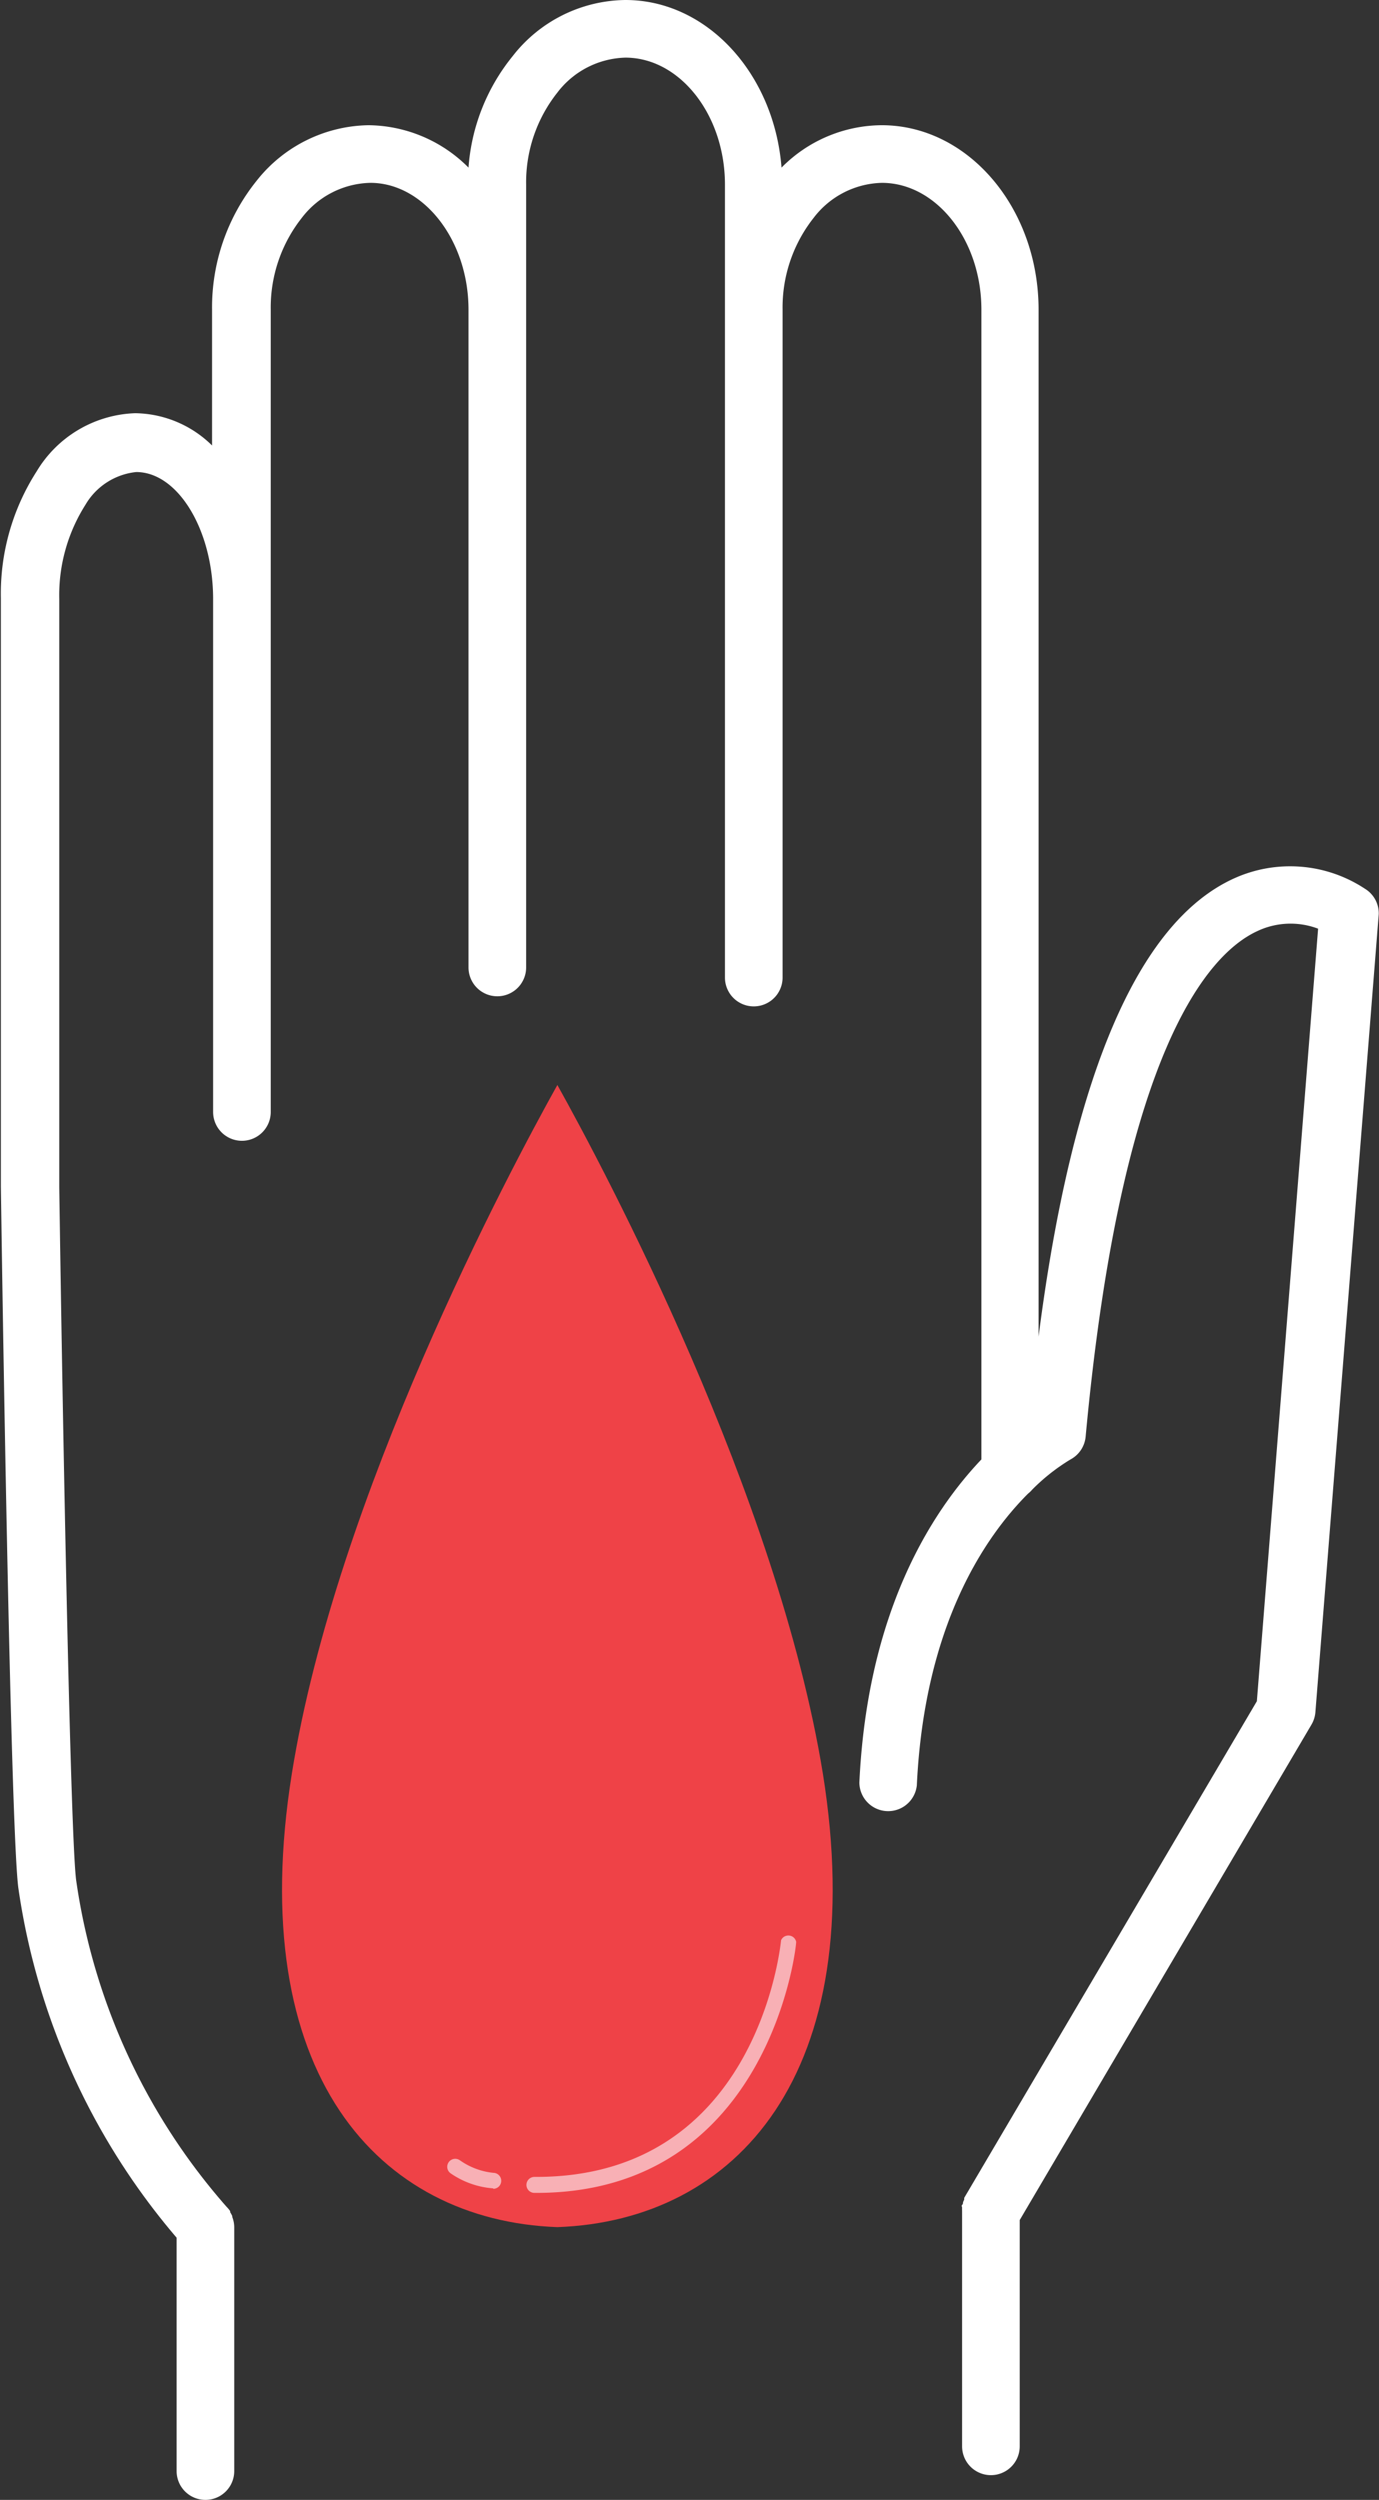 <svg xmlns="http://www.w3.org/2000/svg" viewBox="-0.058 0 91.415 165.71"><rect x="-0.058" y="0" width="91.415" height="165.71" fill="#333333" stroke="none"/><title>Depositphotos_113825554_07</title><g data-name="Layer 2"><g data-name="Layer 1"><g data-name="Layer 2"><g data-name="ÎÓÈ 1"><path d="M90.42 58.91a9 9 0 0 0-8.7-.67C75.36 61.15 71 71.37 68.79 88.6V20.53c0-6.75-4.67-12.23-10.4-12.23a9.4 9.4 0 0 0-6.64 2.81C51.26 4.88 46.81 0 41.4 0a9.6 9.6 0 0 0-7.48 3.73A13.22 13.22 0 0 0 31 11.11a9.47 9.47 0 0 0-6.63-2.81 9.63 9.63 0 0 0-7.43 3.7A13.4 13.4 0 0 0 14 20.53v9a7.39 7.39 0 0 0-5.1-2.14 7.93 7.93 0 0 0-6.53 3.86A15 15 0 0 0 0 39.64v39c.06 4.41.64 43.18 1.17 46.59a45.67 45.67 0 0 0 10.48 23.1v15.47a1.91 1.91 0 0 0 3.82 0v-16.17a1.89 1.89 0 0 0-.13-.67v-.06a1.89 1.89 0 0 0-.14-.26v-.07a1.92 1.92 0 0 0-.24-.29A41.68 41.68 0 0 1 5 124.7c-.37-2.39-.88-28.85-1.13-46v-39a11.19 11.19 0 0 1 1.73-6.23 4.43 4.43 0 0 1 3.37-2.18c2.77 0 5.1 3.85 5.1 8.42v34a1.91 1.91 0 0 0 3.82 0V20.53a9.58 9.58 0 0 1 2.06-6.09 5.88 5.88 0 0 1 4.53-2.32C28 12.11 31 15.89 31 20.53v43.6a1.91 1.91 0 1 0 3.82 0V12.24a9.57 9.57 0 0 1 2.06-6.09 5.86 5.86 0 0 1 4.52-2.33c3.6 0 6.6 3.78 6.6 8.42V64.8a1.91 1.91 0 1 0 3.82 0V20.53a9.58 9.58 0 0 1 2.06-6.09 5.86 5.86 0 0 1 4.52-2.32c3.6 0 6.6 3.77 6.6 8.41v76.21c-3.34 3.52-7.56 10.13-8.09 21.42a1.91 1.91 0 0 0 3.81.18c.5-10.63 4.53-16.49 7.37-19.33a1.91 1.91 0 0 0 .28-.27 13.07 13.07 0 0 1 2.54-2 1.91 1.91 0 0 0 1-1.51c2.37-25.62 8.14-32 11.36-33.5a5.15 5.15 0 0 1 4.05-.17l-4.06 51.21-19.4 32.92v.11l-.08.18a.22.22 0 0 1-.06.18c-.06.06 0 .12 0 .18a1.88 1.88 0 0 0 0 .21v15.61a1.91 1.91 0 1 0 3.82 0v-15l19.34-32.84a1.92 1.92 0 0 0 .26-.82l4.2-52.91a1.91 1.91 0 0 0-.92-1.68z" fill="#fff"/><path d="M54.49 117.56c-3-18.43-14.39-39.89-17.6-45.64-3.21 5.76-14.65 27.22-17.6 45.64-3.19 19.93 5.75 29.63 17.6 30.07 11.85-.43 20.79-10.14 17.6-30.07z" fill="#ef4247"/><path d="M27.34 104.59a.59.59 0 0 1-.56-.78c2.54-7.5 7.61-18.26 7.66-18.37a.59.59 0 0 1 1.07.5c0 .11-5.09 10.81-7.61 18.24a.59.59 0 0 1-.56.41z" fill="#ef4247"/><path d="M25.81 109.14a.58.58 0 0 1-.19 0 .59.59 0 0 1-.37-.75l.68-2a.59.59 0 1 1 1.12.38l-.68 2a.59.59 0 0 1-.56.37z" fill="#ef4247"/><path d="M35.5 145.36h-.13a.53.53 0 0 1 0-1.06h.13c14.5 0 16.15-15 16.22-15.69a.53.53 0 0 1 1 .1c.04.18-1.72 16.65-17.22 16.65z" fill="#f8b0b5"/><path d="M32.64 145.06a5.69 5.69 0 0 1-2.83-1 .53.53 0 1 1 .62-.86 4.68 4.68 0 0 0 2.21.83.53.53 0 1 1 0 1.06z" fill="#f8b0b5"/></g></g></g></g></svg>